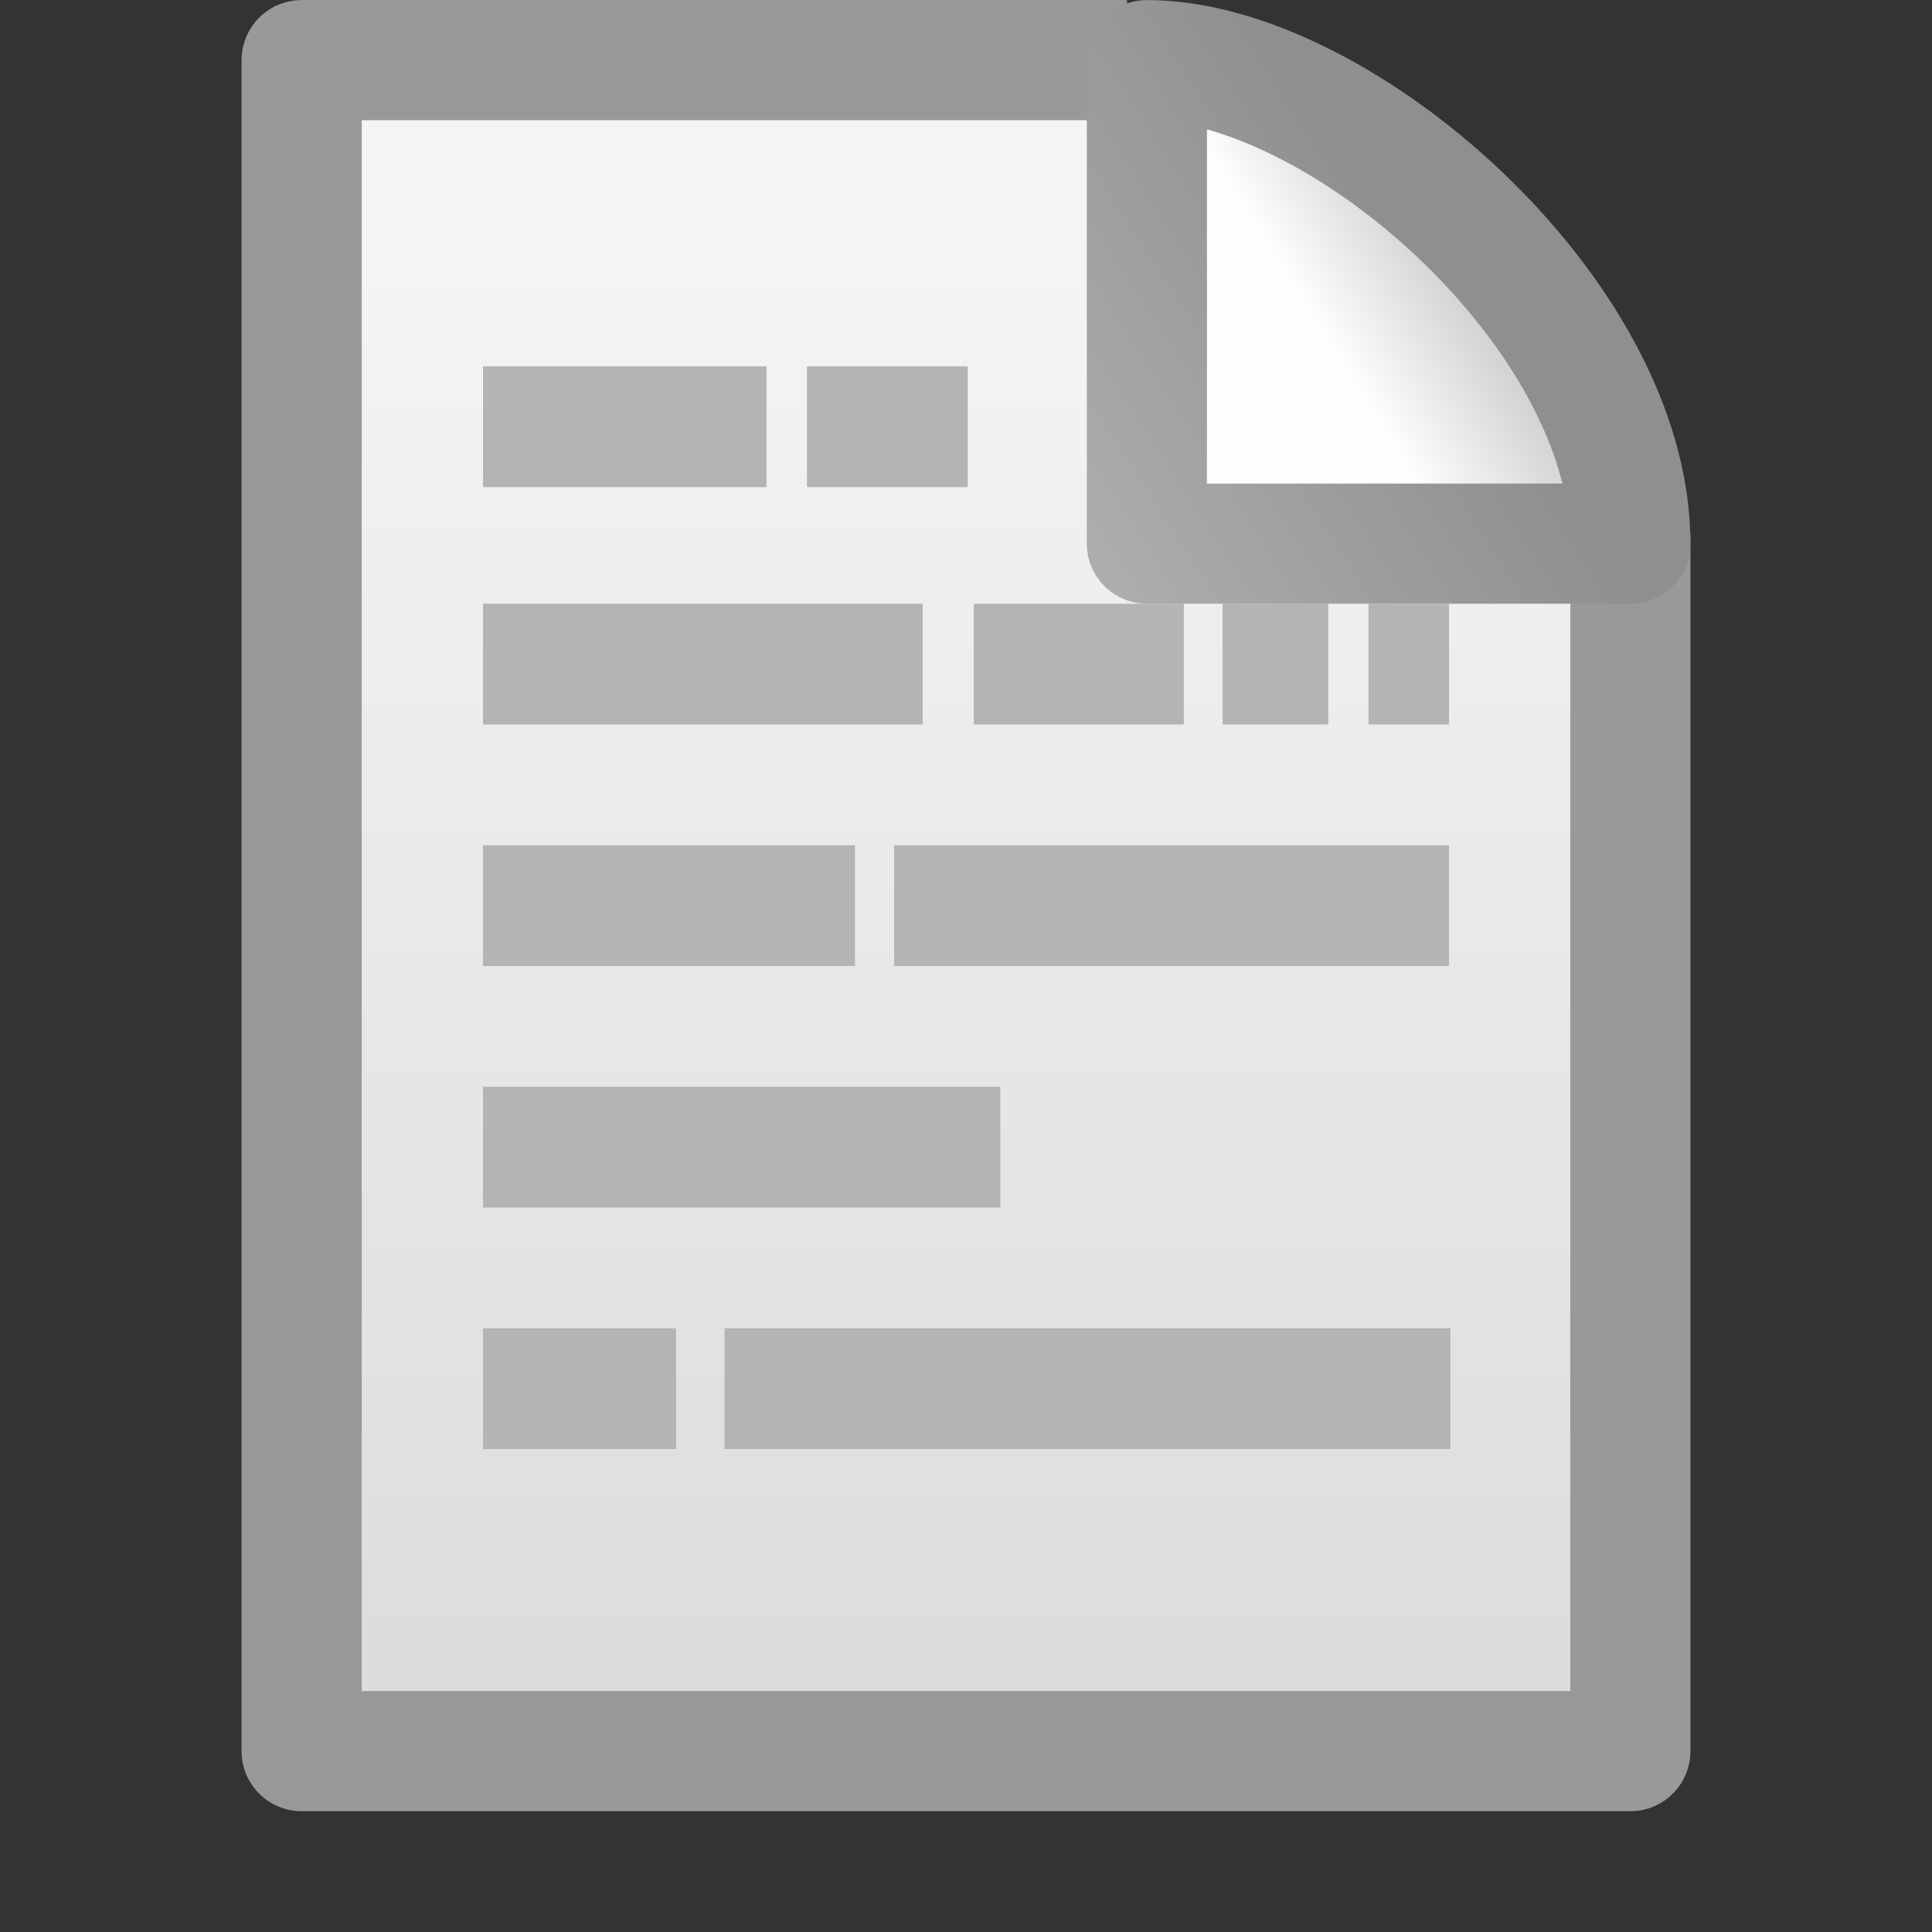 <?xml version="1.0" encoding="UTF-8" standalone="no"?>
<!-- Created with Inkscape (http://www.inkscape.org/) -->
<svg
   xmlns:svg="http://www.w3.org/2000/svg"
   xmlns="http://www.w3.org/2000/svg"
   xmlns:xlink="http://www.w3.org/1999/xlink"
   version="1.0"
   width="16"
   height="16"
   id="svg2490">
  <rect width="100%" height="100%" fill="#333333" stroke="none"/>
  <defs
     id="defs2492">
    <linearGradient
       id="linearGradient3600-4-0-797-101">
      <stop
         id="stop2906"
         style="stop-color:#f4f4f4;stop-opacity:1"
         offset="0" />
      <stop
         id="stop2908"
         style="stop-color:#dbdbdb;stop-opacity:1"
         offset="1" />
    </linearGradient>
    <linearGradient
       x1="25.132"
       y1="6.729"
       x2="25.132"
       y2="47.013"
       id="linearGradient2488"
       xlink:href="#linearGradient3600-4-0-797-101"
       gradientUnits="userSpaceOnUse"
       gradientTransform="matrix(0.314,0,0,0.311,0.454,3.0814514e-2)" />
    <linearGradient
       id="linearGradient4559-3-4-562-226">
      <stop
         id="stop2918"
         style="stop-color:#8f8f8f;stop-opacity:1"
         offset="0" />
      <stop
         id="stop2920"
         style="stop-color:#afafaf;stop-opacity:1"
         offset="1" />
    </linearGradient>
    <linearGradient
       x1="18.459"
       y1="3.188"
       x2="13.435"
       y2="7.222"
       id="linearGradient2485"
       xlink:href="#linearGradient4559-3-4-562-226"
       gradientUnits="userSpaceOnUse"
       gradientTransform="matrix(0.548,0,0,0.682,1.721,0.156)" />
    <linearGradient
       id="linearGradient8589-0-2-885-13">
      <stop
         id="stop2912"
         style="stop-color:#fefefe;stop-opacity:1"
         offset="0" />
      <stop
         id="stop2914"
         style="stop-color:#cbcbcb;stop-opacity:1"
         offset="1" />
    </linearGradient>
    <linearGradient
       x1="32.892"
       y1="8.059"
       x2="36.358"
       y2="5.457"
       id="linearGradient2483"
       xlink:href="#linearGradient8589-0-2-885-13"
       gradientUnits="userSpaceOnUse"
       gradientTransform="matrix(0.297,0,0,0.355,1.206,-4.9609792e-2)" />
  </defs>
  <g
     id="layer1">
    <path
       d="M 13.502,4.417 C 13.502,8.065 13.502,10.855 13.502,14.502 C 9.834,14.502 6.166,14.502 2.498,14.502 C 2.498,9.834 2.498,5.166 2.498,0.498 L 2.498,0.498 C 5.019,0.498 6.812,0.498 9.334,0.498"
       id="rect2594"
       style="fill:url(#linearGradient2488);fill-opacity:1;stroke:#999999;stroke-width:0.995;stroke-linecap:butt;stroke-linejoin:round;stroke-miterlimit:4;stroke-dasharray:none;stroke-dashoffset:0;stroke-opacity:1;display:inline" />
    <path
       d="M 9.498,0.498 C 9.498,2.042 9.498,4.502 9.498,4.502 C 9.498,4.502 12.765,4.502 13.502,4.502 C 13.502,2.599 11.096,0.498 9.498,0.498 L 9.498,0.498 z"
       id="path12038"
       style="fill:url(#linearGradient2483);fill-opacity:1;fill-rule:evenodd;stroke:url(#linearGradient2485);stroke-width:0.995;stroke-linecap:butt;stroke-linejoin:round;stroke-miterlimit:4;stroke-dasharray:none;stroke-opacity:1;display:inline" />
    <path
       d="M 4,3.534 L 6.348,3.534 M 6.683,3.534 L 8.014,3.534 M 4,5.5 L 7.641,5.5 M 8.064,5.5 L 9.804,5.5 M 10.125,5.5 L 11,5.5 M 11.333,5.5 L 12,5.5 M 4,7.5 L 7.081,7.5 M 7.405,7.5 L 12,7.5 M 4,9.5 L 8.284,9.5 M 4,11.5 L 5.599,11.5 M 6,11.5 L 12.012,11.5"
       id="path3715"
       style="fill:none;fill-rule:evenodd;stroke:#b4b4b4;stroke-width:1px;stroke-linecap:butt;stroke-linejoin:miter;stroke-opacity:1" />
  </g>
</svg>
